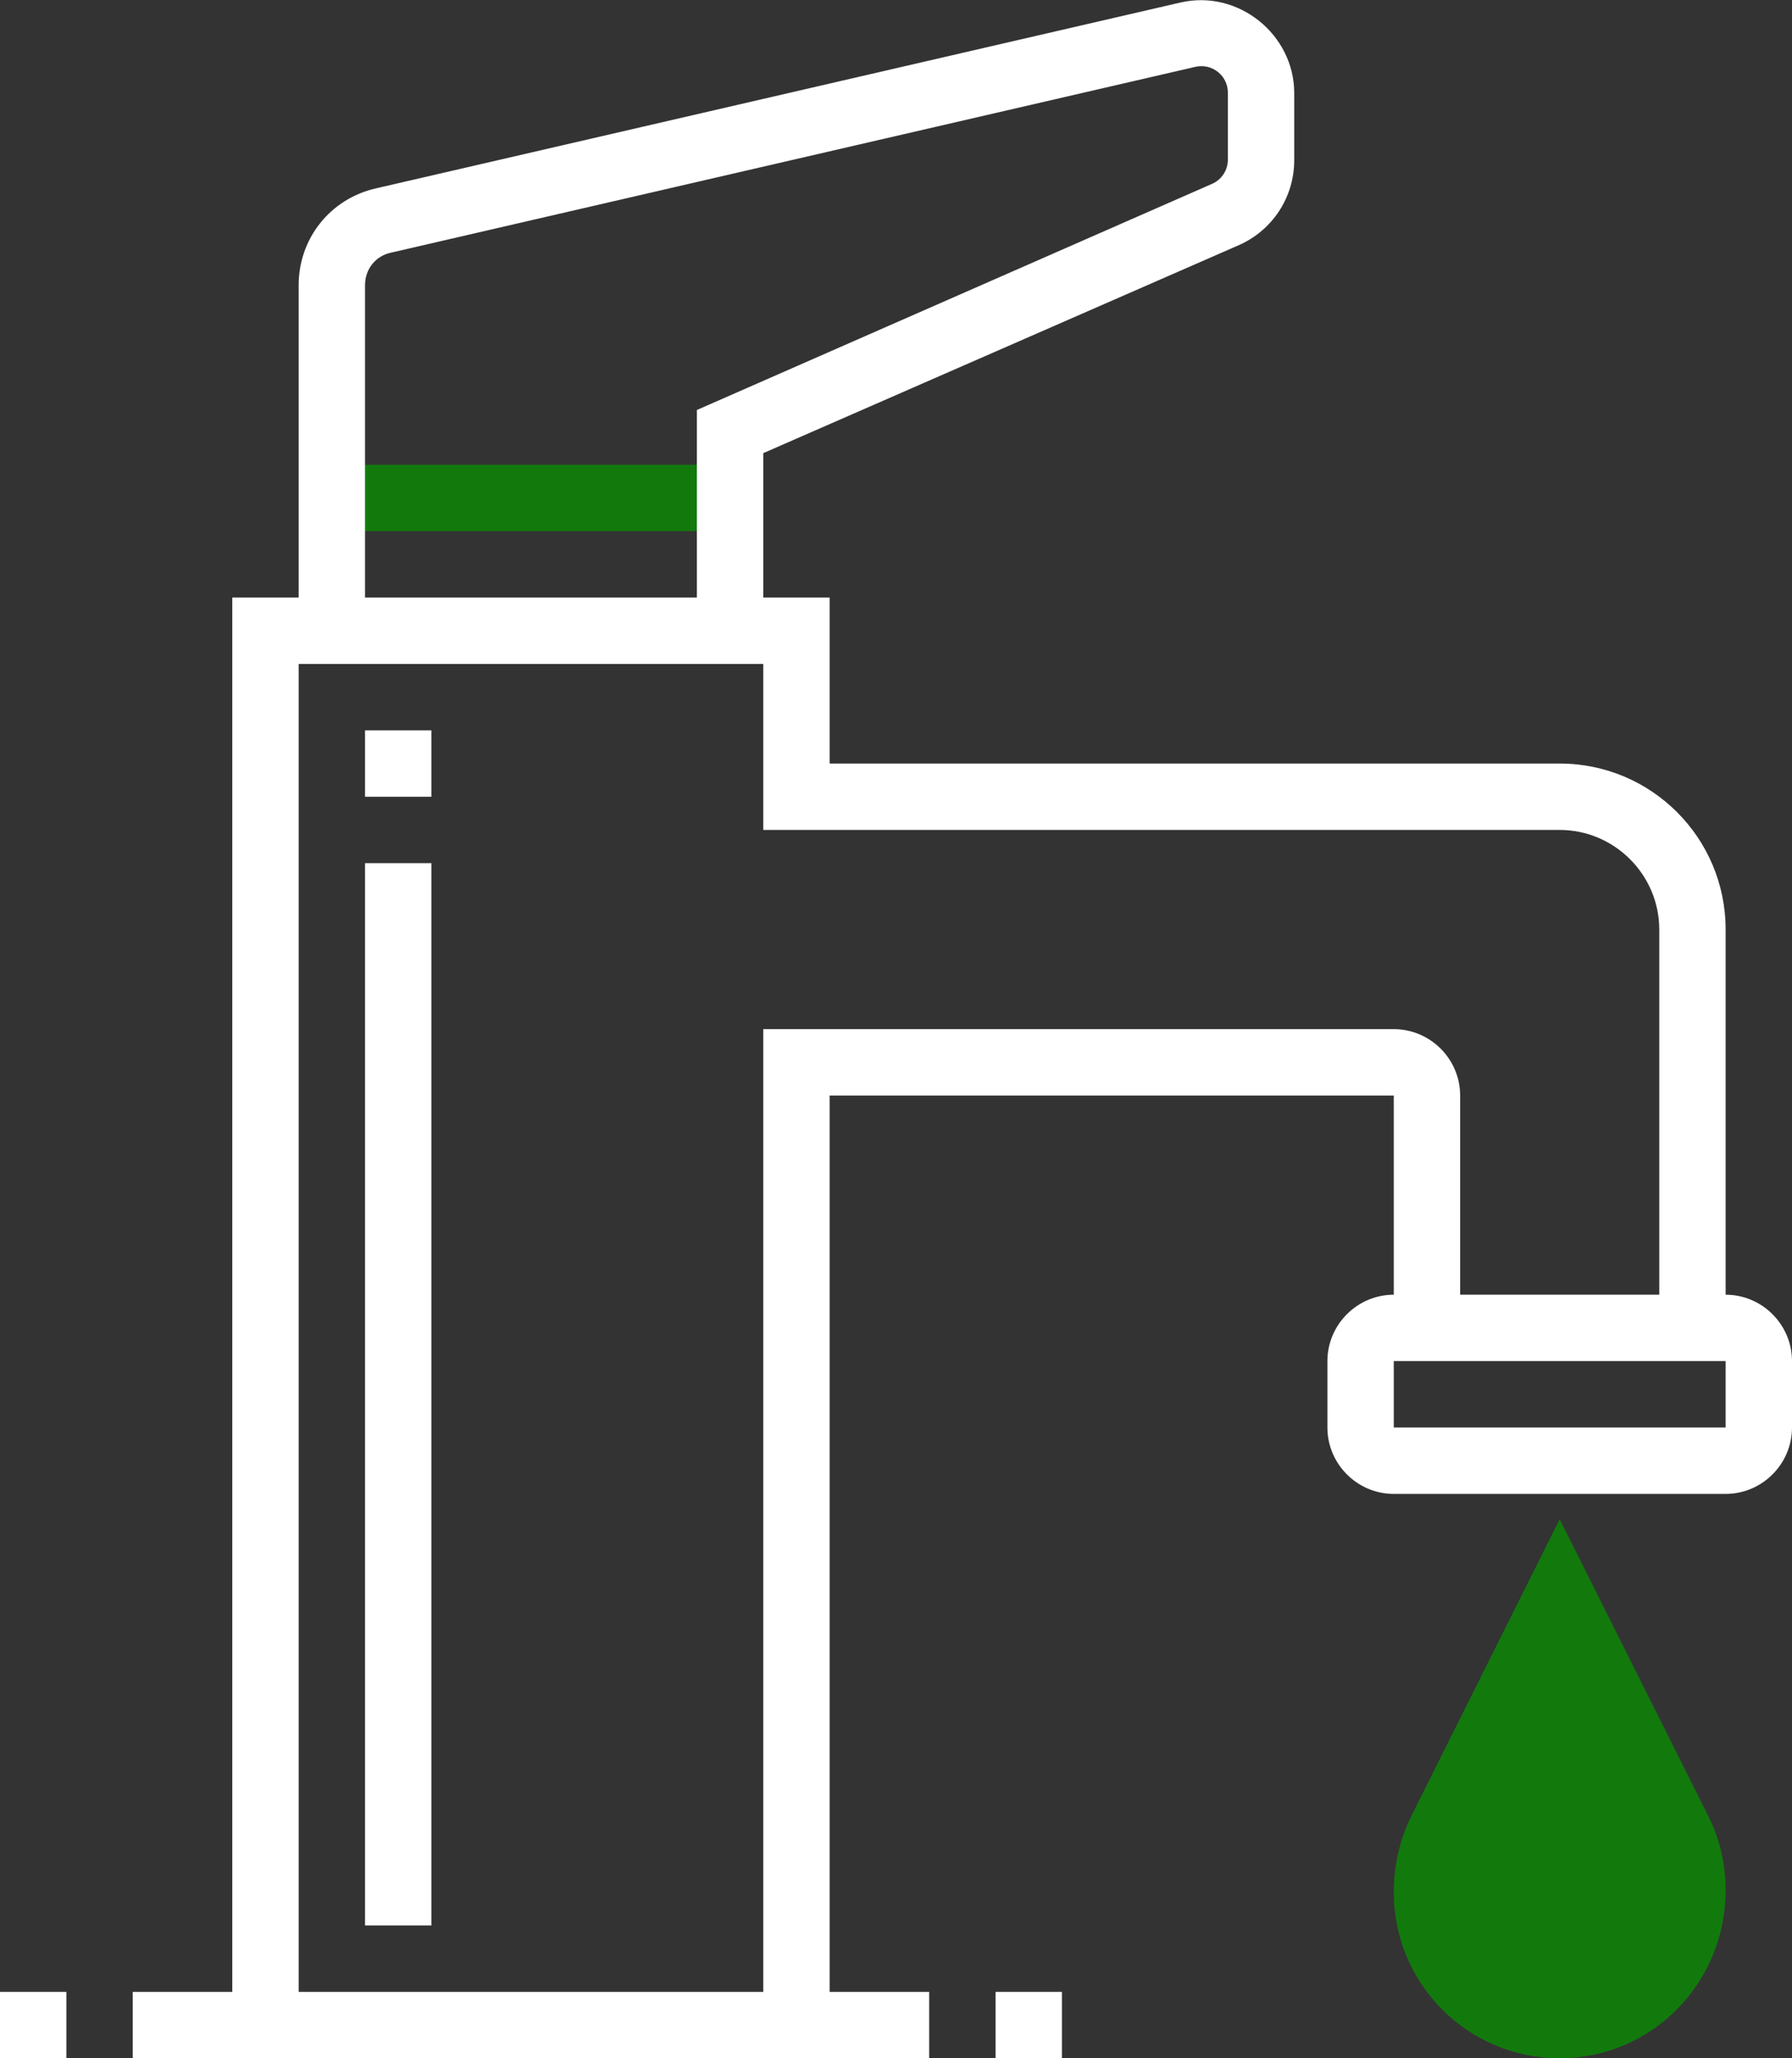 <svg xmlns="http://www.w3.org/2000/svg" id="Layer_1" x="0" y="0" viewBox="0 0 432 496" xml:space="preserve"><rect x="0" y="0" width="432" height="496" fill="#333333" stroke="none"/><g class="nc-icon-wrapper"><path class="st0" d="M80 112h96v16H80z" style="" fill="#127a0d"></path><path class="st0" d="M376 496c-22.1 0-40-17.9-40-40 0-6.6 1.5-12.8 4.2-18.3l35.8-71.6 35.8 71.5c2.8 5.5 4.2 11.7 4.2 17.9 0 22.5-17.9 40.5-40 40.5z" style="" fill="#127a0d"></path><path class="st1" d="M416 312v-88c0-22.1-17.9-40-40-40H200v-40h-16v-34.8l114.6-50.1c8.2-3.6 13.4-11.6 13.4-20.5V22.4c0-14-13.4-25-27.4-21.8l-194 44.8C79.6 47.9 72 57.5 72 68.7V144H56v336H32v16h192v-16h-24V264h136v48c-8.8 0-16 7.2-16 16v16c0 8.8 7.2 16 16 16h80c8.8 0 16-7.2 16-16v-16c0-8.8-7.2-16-16-16zM88 68.7c0-3.8 2.5-7 6.2-7.8l194-44.8c4.1-.9 7.8 2.2 7.8 6.2v16.2c0 2.5-1.5 4.8-3.8 5.8L168 98.8V144H88V68.7zM336 248H184v232H72V160h112v40h192c13.2 0 24 10.8 24 24v88h-48v-48c0-8.8-7.2-16-16-16zm0 96v-16h80v16h-80z" style="" fill="#FFFFFF"></path><path class="st1" d="M88 176h16v16H88z" style="" fill="#FFFFFF"></path><path class="st1" d="M88 208h16v256H88z" style="" fill="#FFFFFF"></path><path class="st1" d="M0 480h16v16H0z" style="" fill="#FFFFFF"></path><path class="st1" d="M240 480h16v16h-16z" style="" fill="#FFFFFF"></path></g></svg>